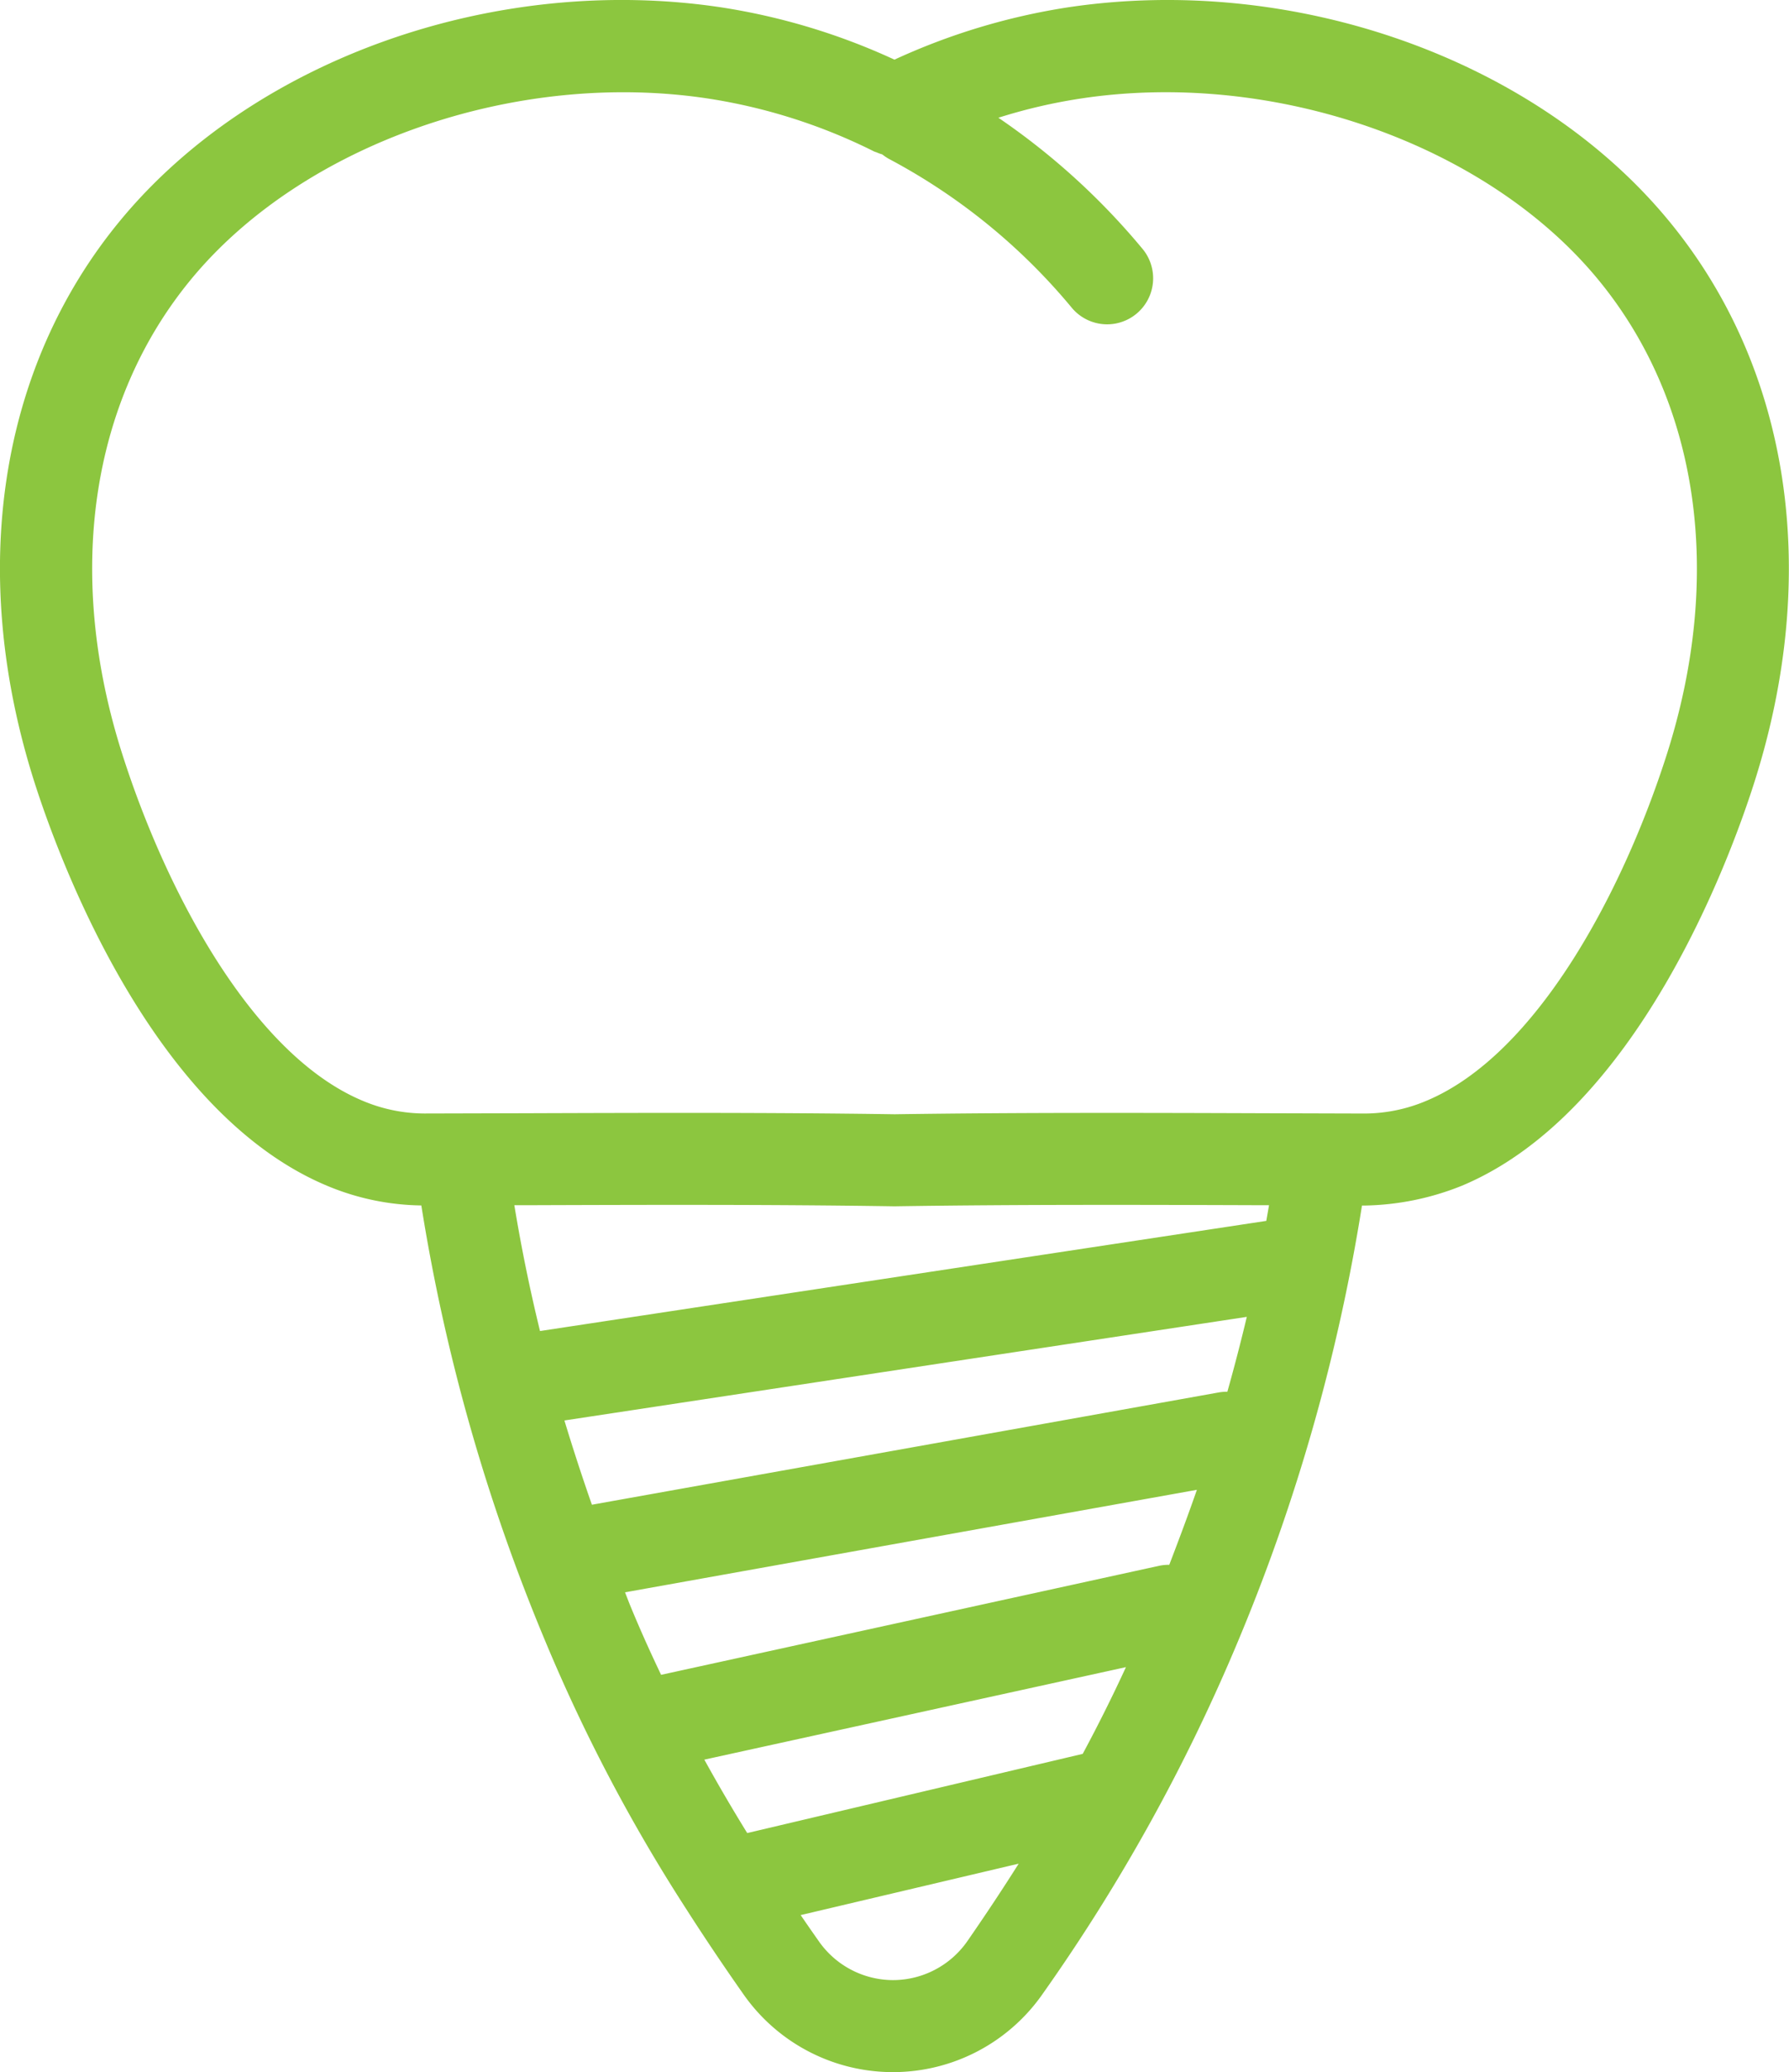 <svg xmlns="http://www.w3.org/2000/svg" width="48.372" height="56"><path d="M8.846 32.046a6.8 6.8 0 002.546.531 51.328 51.328 0 003.347 11.764 45.645 45.645 0 003.825 7.264l.029.046a64.914 64.914 0 001.512 2.248 4.933 4.933 0 008.092-.022 49.674 49.674 0 005.283-9.537 51.311 51.311 0 003.346-11.76h.062a7.347 7.347 0 002.637-.535c4.734-1.977 7.245-8.821 7.9-10.872 1.823-5.692.979-11.24-2.316-15.222C41.504 1.589 34.975-.72 28.865.2a17.586 17.586 0 00-4.68 1.412A17.519 17.519 0 0019.509.2C13.399-.721 6.867 1.589 3.258 5.951-.037 9.933-.88 15.482.942 21.173c.659 2.052 3.17 8.896 7.904 10.873zm22.769 10.243a1.245 1.245 0 00-.277.027l-13.463 2.946c-.286-.6-.567-1.22-.833-1.868-.05-.121-.094-.241-.142-.362l15.462-2.77c-.233.672-.487 1.35-.747 2.027zm-2.34 5.109l-9.071 2.14a46.728 46.728 0 01-1.16-1.984l11.4-2.5q-.541 1.175-1.169 2.344zm3.911-9.786a1.257 1.257 0 00-.225.017l-16.957 3.036q-.4-1.145-.743-2.277l18.451-2.8a51.55 51.55 0 01-.526 2.024zm-9.042 15.9a2.453 2.453 0 01-2-1.044 56.17 56.17 0 01-.495-.713l5.895-1.39c-.438.694-.9 1.39-1.387 2.093a2.454 2.454 0 01-2.013 1.054zm10.095-20.518l-19.638 2.977q-.415-1.7-.694-3.4h.3c3.268-.011 6.647-.022 9.959.029h.038c3.312-.051 6.69-.04 9.959-.029h.149c-.023.141-.049.283-.073.423zM5.175 7.538c3.024-3.655 8.765-5.661 13.964-4.876a15.172 15.172 0 014.493 1.43c.024.012.049.017.073.027.04.017.08.033.121.045.012 0 .023.01.035.013a1.222 1.222 0 00.176.118 16.4 16.4 0 014.938 4.017 1.244 1.244 0 101.92-1.583 18.854 18.854 0 00-3.9-3.547 14.609 14.609 0 012.24-.521c5.2-.784 10.938 1.221 13.962 4.876 2.743 3.315 3.422 8.009 1.863 12.876-1.185 3.699-3.515 8.093-6.495 9.337a4.307 4.307 0 01-1.665.343h-.008l-2.717-.008c-3.273-.011-6.657-.021-9.986.028-3.329-.05-6.712-.039-9.986-.028l-2.722.007h-.008a4.318 4.318 0 01-1.665-.343c-2.98-1.244-5.307-5.638-6.491-9.335-1.563-4.867-.884-9.56 1.858-12.876z" fill="#8cc63f"/></svg>